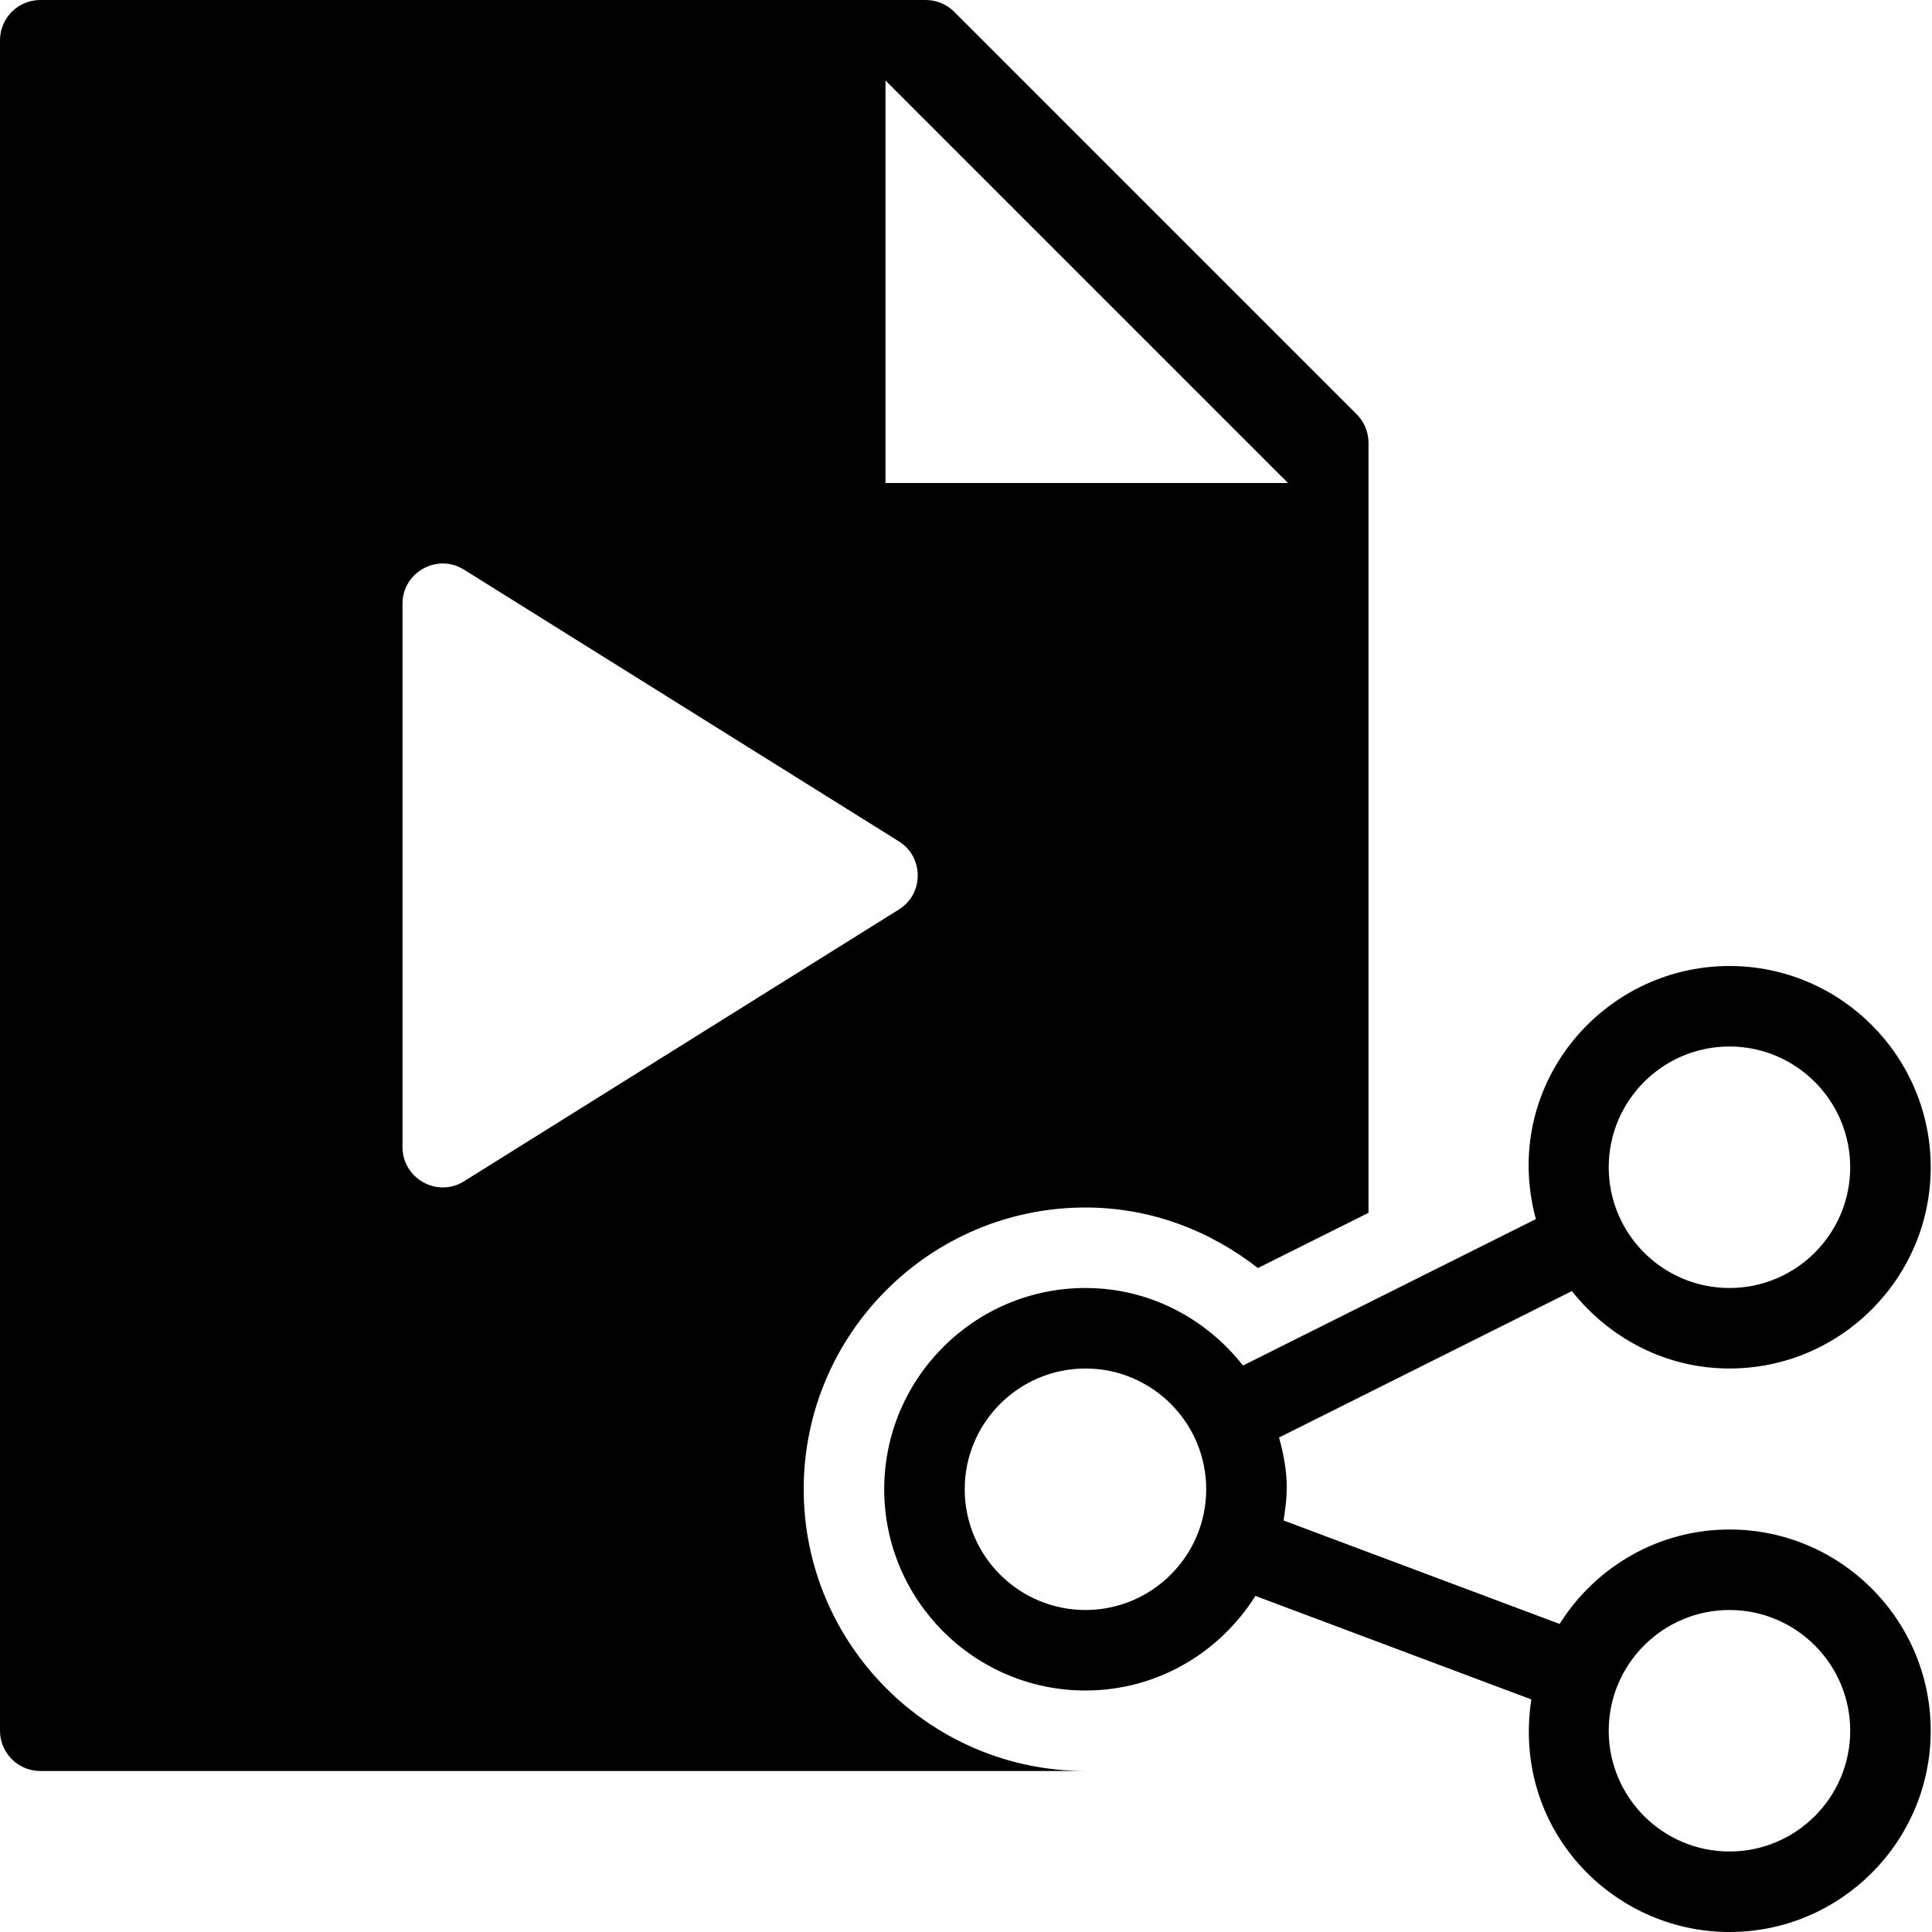 <?xml version="1.0" encoding="utf-8"?>
<!-- Generator: Adobe Illustrator 19.2.1, SVG Export Plug-In . SVG Version: 6.00 Build 0)  -->
<svg version="1.1" xmlns="http://www.w3.org/2000/svg" xmlns:xlink="http://www.w3.org/1999/xlink" x="0px" y="0px" width="24px"
	 height="24px" viewBox="0 0 24 24" enable-background="new 0 0 24 24" xml:space="preserve">
<g id="Filled_Icons">
	<g>
		<path d="M21.484,19c-0.891,0-1.668,0.471-2.11,1.173l-3.429-1.285c0.052-0.338,0.069-0.569-0.056-1.031l3.638-1.819
			C19.986,16.619,20.688,17,21.484,17c1.379,0,2.5-1.122,2.5-2.5s-1.121-2.5-2.5-2.5c-1.591,0-2.848,1.501-2.405,3.144l-3.638,1.819
			C14.982,16.38,14.28,16,13.484,16c-1.379,0-2.5,1.122-2.5,2.5c0,1.378,1.121,2.5,2.5,2.5c0.891,0,1.669-0.471,2.111-1.175
			l3.428,1.286C18.778,22.71,20.017,24,21.484,24c1.379,0,2.5-1.122,2.5-2.5C23.984,20.121,22.863,19,21.484,19z M21.484,13
			c0.827,0,1.5,0.673,1.5,1.5c0,0.828-0.673,1.5-1.5,1.5c-0.827,0-1.5-0.672-1.5-1.5C19.984,13.672,20.657,13,21.484,13z M13.484,20
			c-0.827,0-1.5-0.672-1.5-1.5c0-0.827,0.673-1.5,1.5-1.5c0.827,0,1.5,0.673,1.5,1.5C14.984,19.327,14.311,20,13.484,20z M21.484,23
			c-0.827,0-1.5-0.672-1.5-1.5c0-0.827,0.673-1.5,1.5-1.5c0.827,0,1.5,0.673,1.5,1.5C22.984,22.327,22.312,23,21.484,23z"/>
		<g>
			<path d="M9.984,18.5c0-1.93,1.57-3.5,3.5-3.5c0.811,0,1.548,0.288,2.142,0.752L17,15.066V5.5c0-0.133-0.053-0.259-0.146-0.353
				l-5-5C11.76,0.053,11.633,0,11.5,0h-11C0.225,0,0,0.224,0,0.5v21C0,21.776,0.225,22,0.5,22h12.984
				C11.555,22,9.984,20.43,9.984,18.5z M11,1l5,5h-5V1z M5,14.25V7.5c0-0.392,0.433-0.632,0.765-0.423l5.4,3.374
				c0.312,0.194,0.316,0.651,0,0.848l-5.4,3.375C5.434,14.882,5,14.642,5,14.25z"/>
		</g>
	</g>
</g>
<g id="Invisible_Shape">
	<rect fill="none" width="24" height="24"/>
</g>
</svg>

